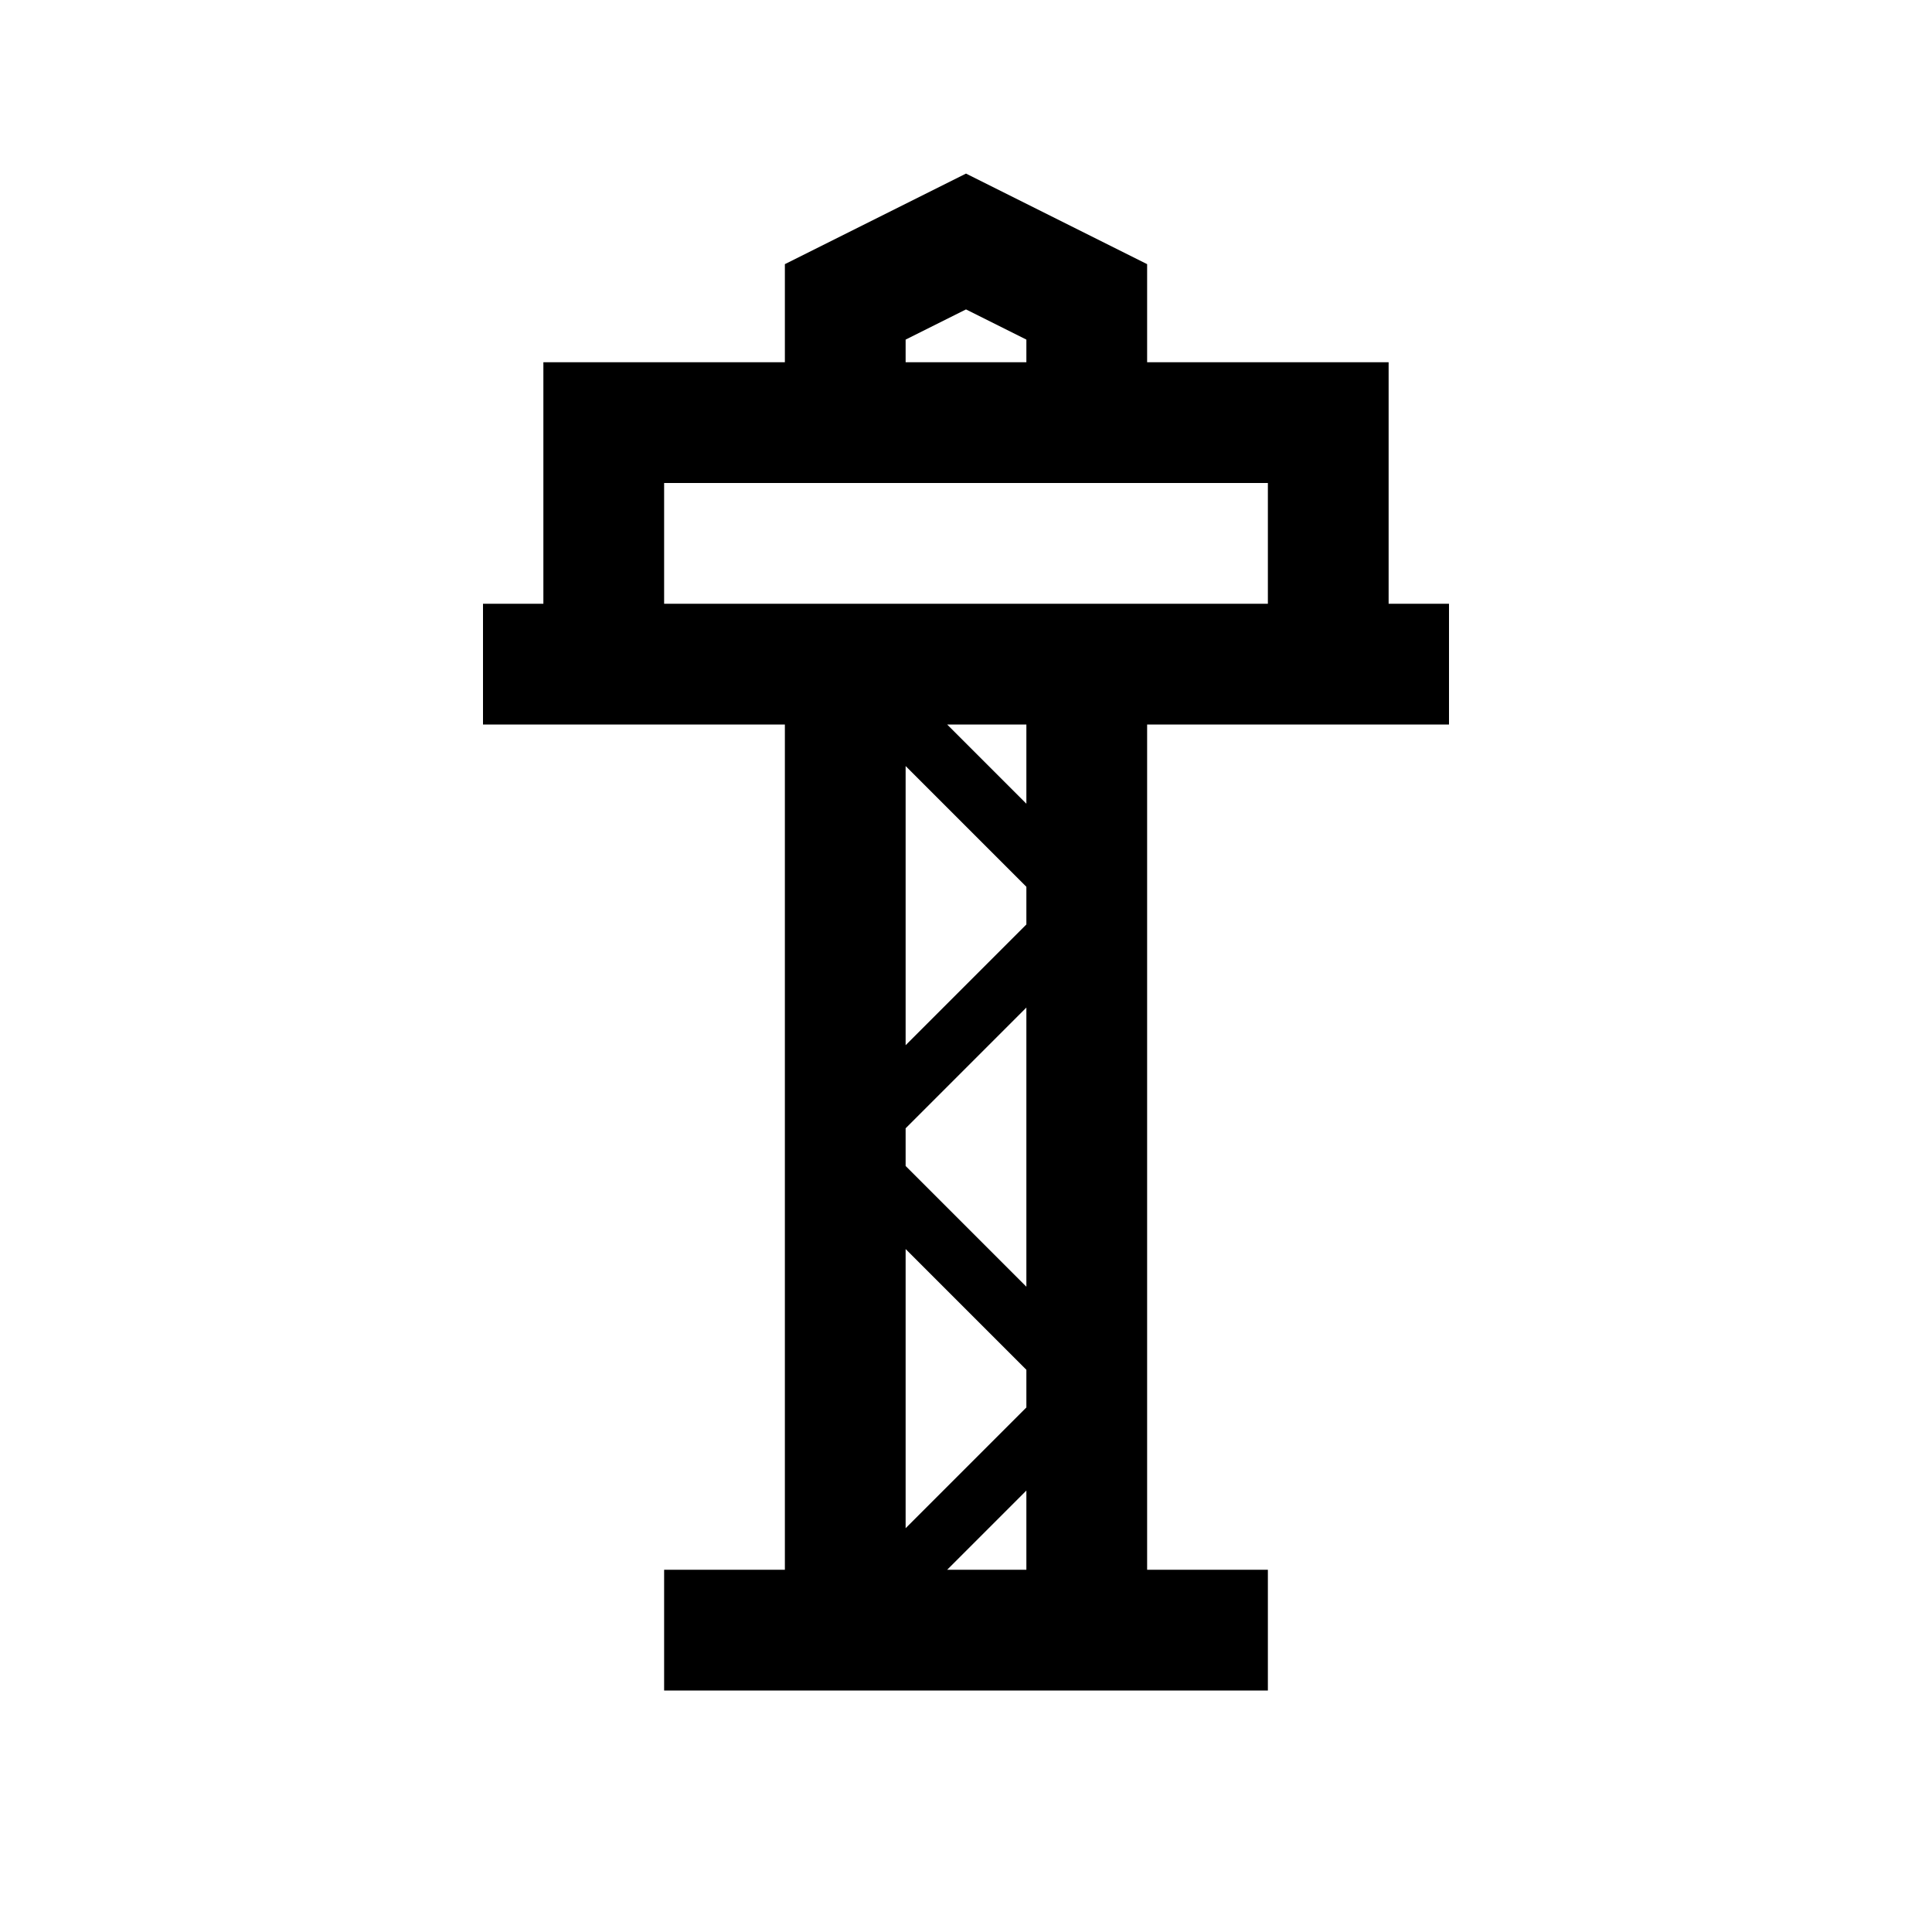 <?xml version="1.0" encoding="utf-8"?>
<svg xmlns="http://www.w3.org/2000/svg" viewBox="0 0 32 32" fill="#000000"><path style="text-indent:0;text-align:start;line-height:normal;text-transform:none;block-progression:tb;-inkscape-font-specification:Bitstream Vera Sans" d="M 16 2.875 L 15.562 3.094 L 13.562 4.094 L 13 4.375 L 13 5 L 13 6 L 10 6 L 9 6 L 9 7 L 9 10 L 8 10 L 8 12 L 13 12 L 13 26 L 11 26 L 11 28 L 13 28 L 19 28 L 21 28 L 21 26 L 19 26 L 19 12 L 24 12 L 24 10 L 23 10 L 23 7 L 23 6 L 22 6 L 19 6 L 19 5 L 19 4.375 L 18.438 4.094 L 16.438 3.094 L 16 2.875 z M 16 5.125 L 17 5.625 L 17 6 L 15 6 L 15 5.625 L 16 5.125 z M 11 8 L 21 8 L 21 10 L 11 10 L 11 8 z M 15.688 12 L 17 12 L 17 13.312 L 15.688 12 z M 15 12.688 L 17 14.688 L 17 15.312 L 15 17.312 L 15 12.688 z M 17 16.688 L 17 21.312 L 15 19.312 L 15 18.688 L 17 16.688 z M 15 20.688 L 17 22.688 L 17 23.312 L 15 25.312 L 15 20.688 z M 17 24.688 L 17 26 L 15.688 26 L 17 24.688 z" fill="#000000"/></svg>
